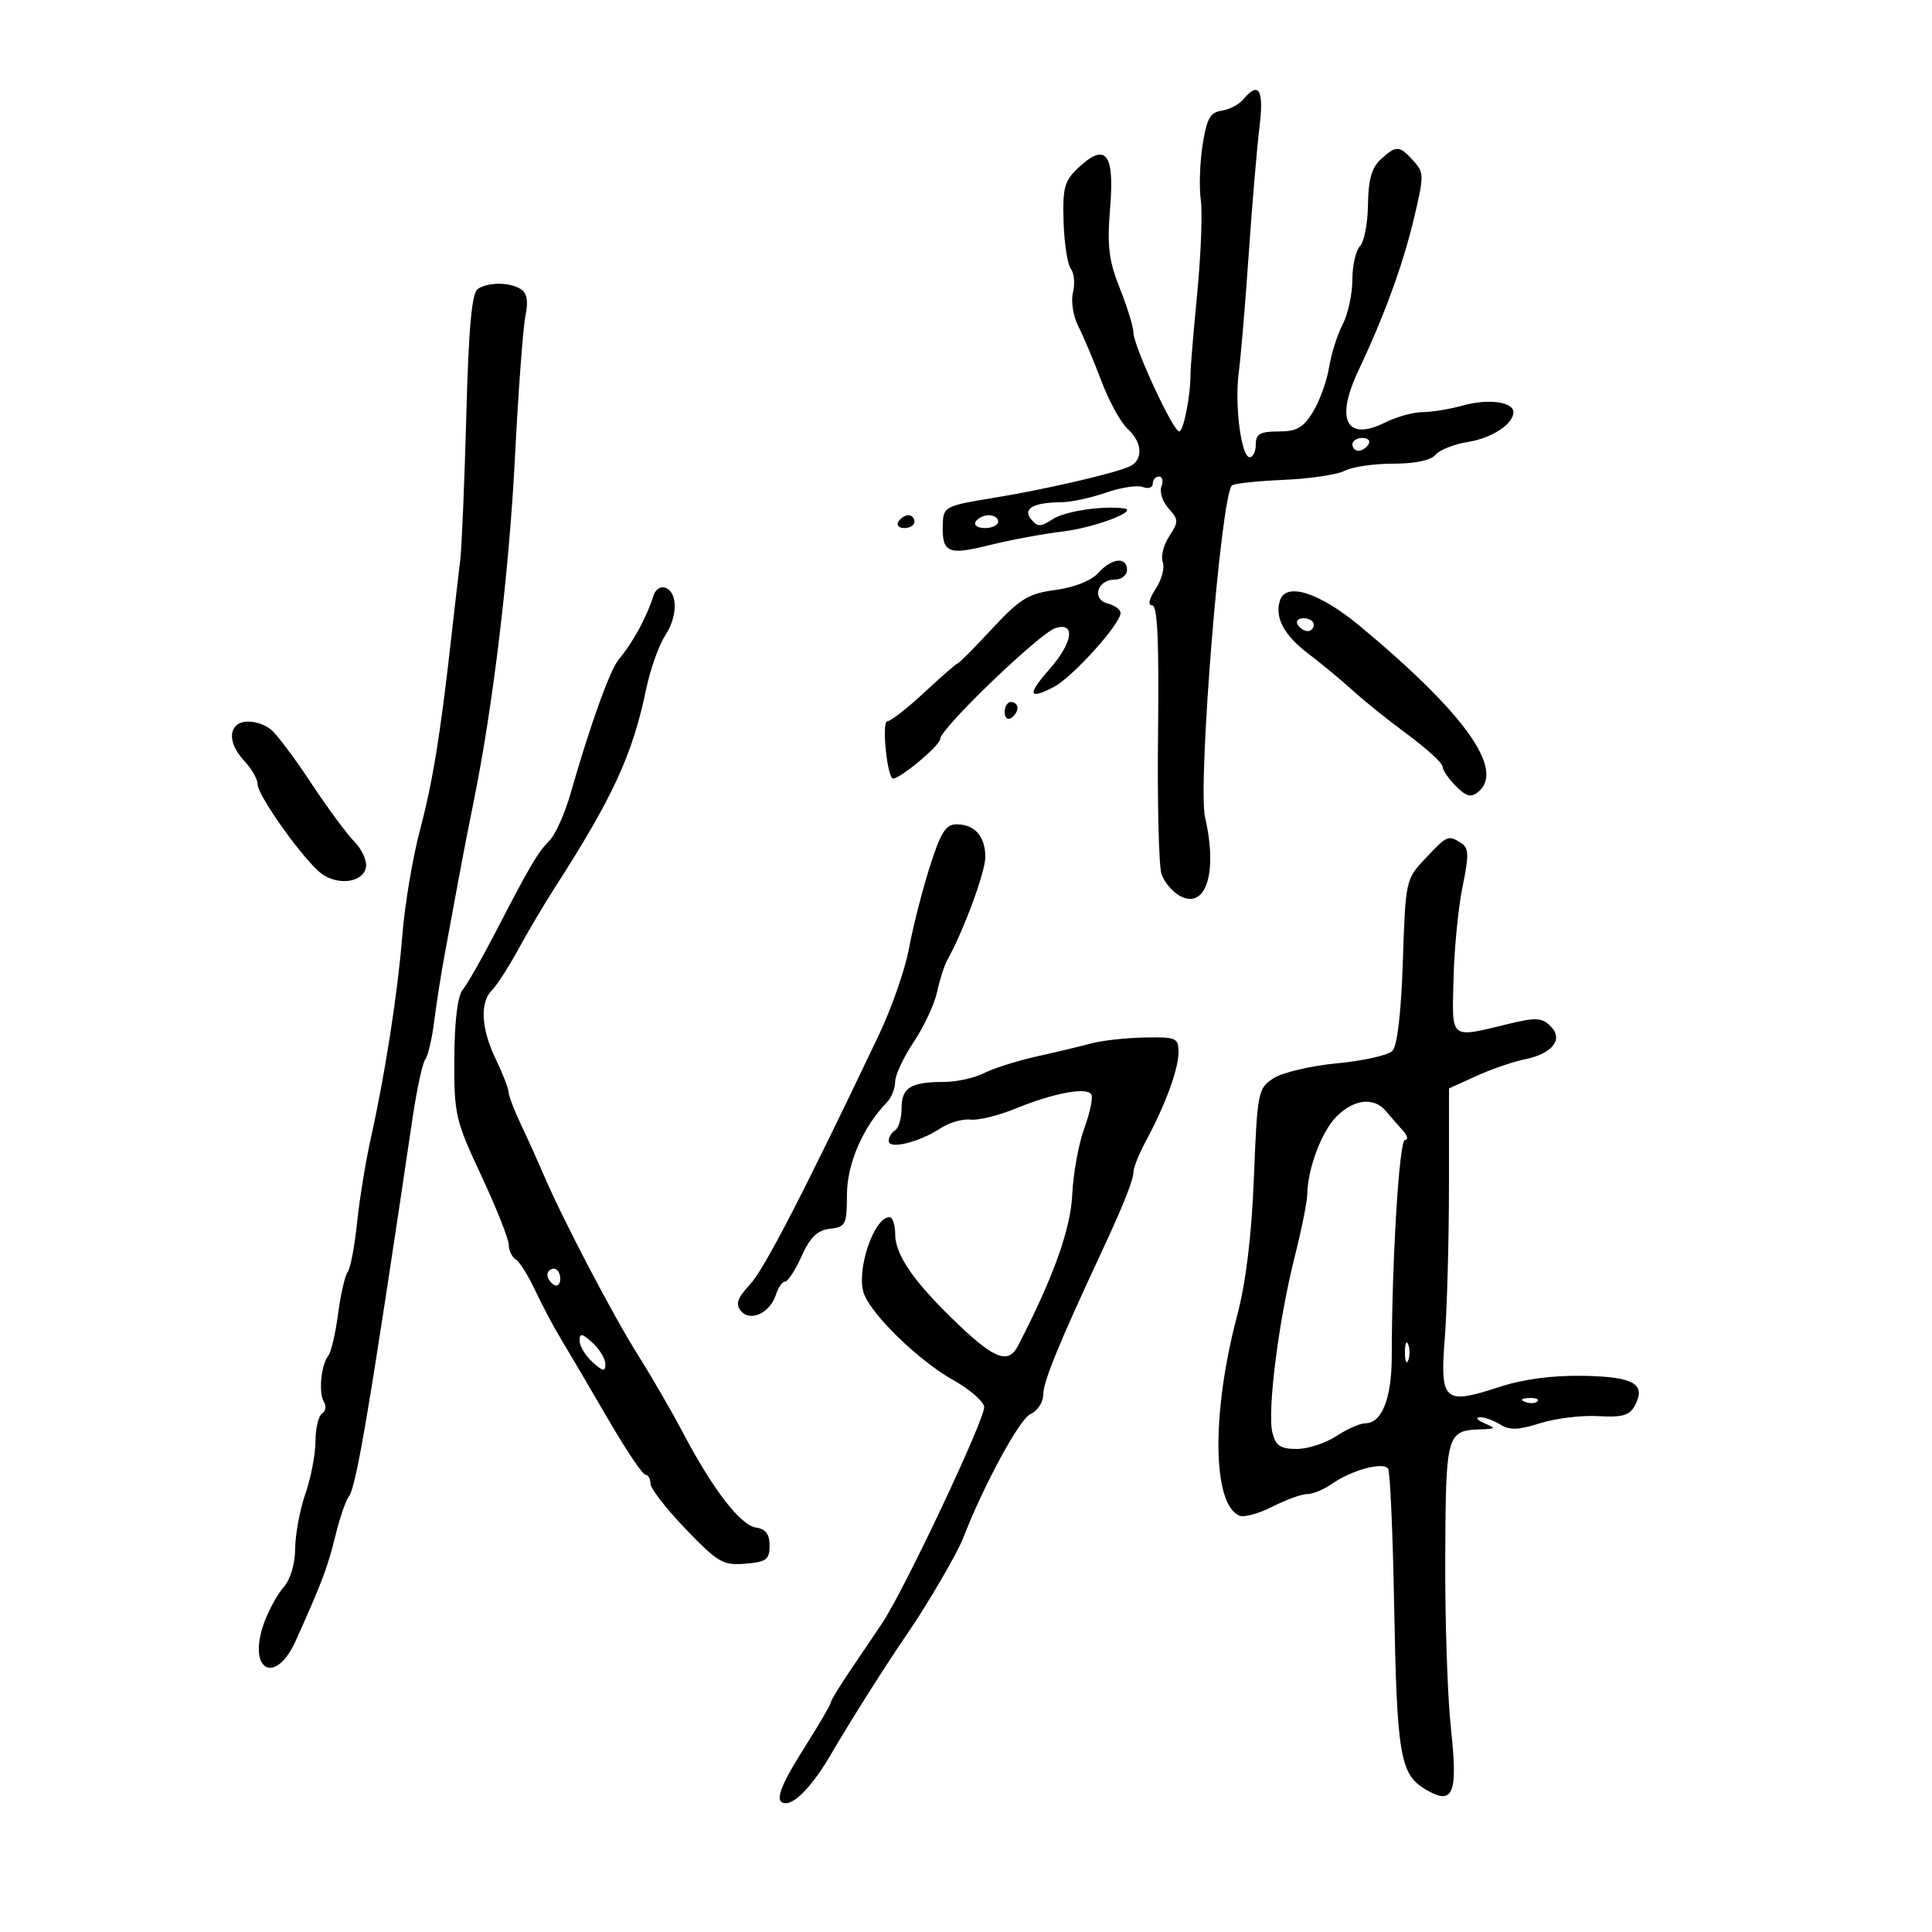 <svg xmlns="http://www.w3.org/2000/svg" width="300" height="300" viewBox="0 0 300 300" version="1.1">
	<path d="M 193.050 15.440 C 192.393 16.232, 190.879 17.019, 189.686 17.190 C 187.921 17.442, 187.373 18.430, 186.739 22.500 C 186.310 25.250, 186.184 29.096, 186.459 31.046 C 186.734 32.996, 186.484 39.521, 185.904 45.546 C 185.324 51.571, 184.855 57.175, 184.863 58 C 184.892 61.313, 183.780 67, 183.103 67 C 182.159 67, 176 53.689, 176 51.649 C 176 50.783, 175.052 47.695, 173.894 44.787 C 172.154 40.421, 171.891 38.231, 172.384 32.215 C 173.074 23.781, 171.691 22.063, 167.430 26.065 C 165.279 28.086, 164.987 29.161, 165.151 34.442 C 165.255 37.774, 165.764 41.057, 166.282 41.737 C 166.800 42.417, 166.948 44.069, 166.613 45.408 C 166.272 46.764, 166.640 49.093, 167.443 50.671 C 168.236 52.227, 169.848 56.052, 171.026 59.171 C 172.204 62.290, 174.030 65.623, 175.084 66.576 C 177.476 68.741, 177.555 71.560, 175.250 72.500 C 172.326 73.693, 161.935 76.067, 154 77.356 C 146.905 78.507, 146.495 78.716, 146.400 81.220 C 146.225 85.851, 147.118 86.278, 153.600 84.660 C 156.845 83.849, 161.975 82.893, 165 82.535 C 169.930 81.951, 177.009 79.271, 174.500 78.939 C 171.179 78.499, 165.343 79.384, 163.470 80.611 C 161.592 81.842, 161.117 81.846, 160.116 80.639 C 158.746 78.989, 160.487 78.009, 164.832 77.985 C 166.299 77.977, 169.396 77.310, 171.714 76.503 C 174.031 75.695, 176.619 75.300, 177.464 75.624 C 178.309 75.949, 179 75.716, 179 75.107 C 179 74.498, 179.436 74, 179.969 74 C 180.501 74, 180.672 74.692, 180.347 75.537 C 180.023 76.383, 180.522 77.920, 181.457 78.953 C 183.024 80.684, 183.032 81.022, 181.556 83.275 C 180.675 84.619, 180.224 86.420, 180.553 87.278 C 180.883 88.136, 180.391 90, 179.461 91.419 C 178.406 93.029, 178.199 94, 178.910 94 C 179.733 94, 179.987 99.497, 179.821 113.750 C 179.695 124.613, 179.940 134.513, 180.364 135.751 C 180.788 136.989, 182.082 138.509, 183.239 139.128 C 187.255 141.277, 189.109 135.475, 187.128 126.956 C 185.954 121.910, 189.568 77.099, 191.287 75.379 C 191.583 75.084, 195.189 74.695, 199.302 74.515 C 203.414 74.336, 207.699 73.696, 208.824 73.094 C 209.948 72.492, 213.318 72, 216.312 72 C 219.711 72, 222.184 71.484, 222.896 70.625 C 223.524 69.868, 225.797 68.968, 227.948 68.624 C 231.675 68.028, 235 65.846, 235 63.996 C 235 62.410, 231.106 61.877, 227.284 62.938 C 225.203 63.516, 222.332 63.991, 220.904 63.994 C 219.476 63.997, 216.871 64.717, 215.115 65.592 C 209.067 68.610, 207.300 65.224, 210.924 57.566 C 214.888 49.190, 217.788 41.279, 219.485 34.209 C 221.157 27.243, 221.156 26.830, 219.463 24.959 C 217.290 22.558, 216.810 22.539, 214.395 24.750 C 212.999 26.029, 212.467 27.919, 212.419 31.774 C 212.383 34.674, 211.824 37.576, 211.176 38.224 C 210.529 38.871, 209.997 41.223, 209.994 43.450 C 209.990 45.678, 209.311 48.797, 208.484 50.382 C 207.658 51.968, 206.708 54.972, 206.375 57.058 C 206.041 59.145, 204.927 62.236, 203.899 63.926 C 202.382 66.420, 201.367 67, 198.515 67 C 195.667 67, 195 67.379, 195 69 C 195 70.100, 194.578 71, 194.061 71 C 192.727 71, 191.678 62.858, 192.358 57.785 C 192.674 55.428, 193.367 47.200, 193.898 39.500 C 194.429 31.800, 195.181 22.913, 195.569 19.750 C 196.287 13.905, 195.476 12.517, 193.050 15.440 M 74.209 44.850 C 73.261 45.451, 72.782 50.683, 72.405 64.584 C 72.123 74.988, 71.698 85.075, 71.461 87 C 71.225 88.925, 70.601 94.325, 70.076 99 C 68.357 114.292, 67.200 121.383, 65.168 129.085 C 64.067 133.257, 62.861 140.457, 62.489 145.085 C 61.756 154.198, 59.808 166.745, 57.550 176.896 C 56.768 180.414, 55.819 186.264, 55.442 189.896 C 55.066 193.528, 54.412 196.950, 53.991 197.500 C 53.569 198.050, 52.898 200.975, 52.500 204 C 52.102 207.025, 51.420 209.950, 50.985 210.500 C 49.851 211.934, 49.433 216.293, 50.297 217.681 C 50.702 218.330, 50.575 219.144, 50.016 219.490 C 49.457 219.835, 48.993 221.779, 48.985 223.809 C 48.977 225.839, 48.273 229.504, 47.420 231.954 C 46.567 234.404, 45.853 238.229, 45.834 240.454 C 45.813 242.876, 45.085 245.303, 44.019 246.500 C 43.040 247.600, 41.666 250.131, 40.964 252.124 C 38.389 259.444, 42.784 261.765, 45.935 254.750 C 49.990 245.722, 50.890 243.337, 52.070 238.500 C 52.740 235.750, 53.687 232.988, 54.175 232.361 C 55.331 230.875, 57.437 218.355, 64.078 173.500 C 64.730 169.100, 65.612 165.050, 66.038 164.500 C 66.464 163.950, 67.092 161.250, 67.434 158.500 C 67.776 155.750, 68.520 151.025, 69.088 148 C 69.655 144.975, 70.569 140.025, 71.118 137 C 71.666 133.975, 72.757 128.350, 73.542 124.500 C 76.539 109.791, 79.058 88.803, 79.963 71 C 80.480 60.825, 81.208 50.988, 81.581 49.139 C 82.059 46.773, 81.851 45.520, 80.880 44.905 C 79.144 43.805, 75.898 43.778, 74.209 44.850 M 210 69 C 210 69.550, 210.423 70, 210.941 70 C 211.459 70, 212.160 69.550, 212.500 69 C 212.840 68.450, 212.416 68, 211.559 68 C 210.702 68, 210 68.450, 210 69 M 139.500 81 C 139.160 81.550, 139.584 82, 140.441 82 C 141.298 82, 142 81.550, 142 81 C 142 80.450, 141.577 80, 141.059 80 C 140.541 80, 139.840 80.450, 139.500 81 M 151.500 81 C 151.160 81.550, 151.809 82, 152.941 82 C 154.073 82, 155 81.550, 155 81 C 155 80.450, 154.352 80, 153.559 80 C 152.766 80, 151.840 80.450, 151.500 81 M 170.514 88.984 C 169.433 90.179, 166.797 91.223, 163.890 91.609 C 159.695 92.165, 158.407 92.954, 154.059 97.625 C 151.308 100.581, 148.906 103, 148.722 103 C 148.538 103, 146.212 105.025, 143.555 107.500 C 140.897 109.975, 138.295 112, 137.773 112 C 136.945 112, 137.632 119.846, 138.549 120.851 C 139.112 121.469, 146 115.803, 146 114.722 C 146 113.148, 161.424 98.317, 163.867 97.542 C 167.062 96.528, 166.603 99.779, 162.970 103.902 C 159.469 107.874, 159.685 108.739, 163.657 106.658 C 166.562 105.135, 174 96.879, 174 95.176 C 174 94.658, 173.098 93.997, 171.996 93.709 C 169.471 93.049, 170.385 90, 173.107 90 C 174.148 90, 175 89.325, 175 88.500 C 175 86.383, 172.638 86.638, 170.514 88.984 M 101.501 92.417 C 100.412 95.859, 98.328 99.695, 96.062 102.425 C 94.696 104.071, 91.636 112.593, 88.606 123.189 C 87.712 126.317, 86.228 129.629, 85.310 130.547 C 83.485 132.372, 82.348 134.307, 76.801 145.024 C 74.767 148.955, 72.539 152.851, 71.850 153.681 C 71.056 154.638, 70.579 158.546, 70.548 164.346 C 70.502 173.070, 70.700 173.928, 74.750 182.592 C 77.088 187.592, 79 192.403, 79 193.283 C 79 194.162, 79.487 195.183, 80.083 195.551 C 80.678 195.919, 82.035 198.083, 83.098 200.360 C 84.161 202.637, 85.986 206.075, 87.154 208 C 88.322 209.925, 91.564 215.438, 94.358 220.250 C 97.152 225.063, 99.789 229, 100.219 229 C 100.649 229, 101 229.615, 101 230.366 C 101 231.117, 103.463 234.295, 106.473 237.428 C 111.471 242.629, 112.274 243.097, 115.723 242.812 C 119.002 242.541, 119.500 242.170, 119.500 240 C 119.500 238.215, 118.894 237.414, 117.382 237.198 C 114.982 236.855, 110.680 231.264, 106.052 222.474 C 104.322 219.188, 101.203 213.800, 99.120 210.500 C 95.208 204.301, 87.464 189.518, 84.453 182.500 C 83.509 180.300, 81.896 176.728, 80.868 174.562 C 79.841 172.396, 78.985 170.146, 78.966 169.562 C 78.947 168.978, 78.063 166.700, 77 164.500 C 74.700 159.739, 74.474 155.669, 76.402 153.741 C 77.172 152.970, 79.007 150.126, 80.478 147.420 C 81.949 144.714, 84.455 140.475, 86.046 138 C 95.197 123.771, 98.214 117.221, 100.347 106.953 C 100.981 103.902, 102.315 100.163, 103.312 98.644 C 105.278 95.646, 105.247 91.903, 103.251 91.245 C 102.563 91.019, 101.776 91.546, 101.501 92.417 M 198.763 93.212 C 197.888 95.835, 199.367 98.633, 203.145 101.500 C 205.319 103.150, 208.430 105.726, 210.058 107.225 C 211.686 108.724, 215.489 111.776, 218.509 114.007 C 221.529 116.238, 224 118.499, 224 119.032 C 224 119.564, 224.930 120.930, 226.067 122.067 C 227.710 123.710, 228.428 123.890, 229.567 122.944 C 233.701 119.513, 227.439 110.749, 211.198 97.242 C 204.937 92.034, 199.719 90.343, 198.763 93.212 M 201.500 97 C 201.840 97.550, 202.541 98, 203.059 98 C 203.577 98, 204 97.550, 204 97 C 204 96.450, 203.298 96, 202.441 96 C 201.584 96, 201.160 96.450, 201.500 97 M 156 110.559 C 156 111.416, 156.450 111.840, 157 111.500 C 157.550 111.160, 158 110.459, 158 109.941 C 158 109.423, 157.550 109, 157 109 C 156.450 109, 156 109.702, 156 110.559 M 36.667 112.667 C 35.452 113.881, 35.973 116.055, 38 118.230 C 39.100 119.411, 40 121.002, 40 121.765 C 40 123.577, 47.395 133.888, 50.005 135.716 C 52.640 137.562, 56.385 136.995, 56.826 134.684 C 57.016 133.685, 56.203 131.885, 55.019 130.684 C 53.835 129.483, 50.789 125.350, 48.249 121.500 C 45.709 117.650, 42.927 113.952, 42.066 113.282 C 40.335 111.935, 37.699 111.635, 36.667 112.667 M 144.326 134.750 C 143.156 138.463, 141.722 144.116, 141.139 147.313 C 140.556 150.510, 138.433 156.585, 136.420 160.813 C 124.802 185.219, 118.696 197.036, 116.450 199.460 C 114.472 201.594, 114.168 202.497, 115.063 203.576 C 116.513 205.323, 119.591 203.865, 120.500 201.001 C 120.849 199.900, 121.486 199, 121.916 199 C 122.345 199, 123.497 197.224, 124.476 195.054 C 125.802 192.114, 126.923 191.031, 128.877 190.804 C 131.315 190.521, 131.501 190.147, 131.514 185.500 C 131.528 180.704, 134.002 174.987, 137.713 171.179 C 138.421 170.452, 139 169.012, 139 167.979 C 139 166.946, 140.296 164.165, 141.881 161.800 C 143.465 159.435, 145.098 155.940, 145.508 154.033 C 145.919 152.126, 146.641 149.876, 147.114 149.033 C 149.632 144.539, 153 135.410, 153 133.076 C 153 129.870, 151.352 128, 148.527 128 C 146.844 128, 146.053 129.271, 144.326 134.750 M 221.348 133.278 C 218.286 136.525, 218.252 136.678, 217.833 149.273 C 217.564 157.347, 216.968 162.432, 216.202 163.198 C 215.538 163.862, 211.667 164.724, 207.600 165.112 C 203.534 165.501, 199.093 166.548, 197.731 167.441 C 195.345 169.004, 195.234 169.566, 194.709 182.782 C 194.345 191.959, 193.473 199.115, 192.077 204.399 C 188.077 219.531, 188.274 233.740, 192.506 235.364 C 193.234 235.643, 195.538 235, 197.626 233.936 C 199.714 232.871, 202.128 232, 202.989 232 C 203.850 232, 205.569 231.289, 206.809 230.421 C 209.899 228.257, 214.838 226.929, 215.545 228.072 C 215.859 228.581, 216.281 238.110, 216.482 249.248 C 216.900 272.386, 217.413 275.466, 221.233 277.785 C 225.657 280.469, 226.426 278.677, 225.295 268.321 C 224.765 263.469, 224.369 251.496, 224.416 241.714 C 224.507 222.523, 224.618 222.129, 230 221.945 C 232.295 221.866, 232.336 221.789, 230.500 221 C 229.400 220.527, 229.069 220.109, 229.764 220.070 C 230.459 220.032, 231.881 220.533, 232.925 221.185 C 234.406 222.110, 235.774 222.068, 239.161 220.995 C 241.547 220.239, 245.601 219.744, 248.169 219.896 C 251.900 220.116, 253.041 219.792, 253.849 218.282 C 255.660 214.898, 253.739 213.781, 245.870 213.639 C 241.047 213.551, 236.527 214.152, 232.793 215.376 C 224.206 218.191, 223.577 217.621, 224.348 207.725 C 224.700 203.201, 224.991 192.640, 224.994 184.255 L 225 169.010 229.250 167.081 C 231.588 166.020, 234.931 164.863, 236.681 164.511 C 241.065 163.629, 242.830 161.402, 240.774 159.345 C 239.453 158.024, 238.490 157.967, 234.360 158.963 C 224.987 161.222, 225.474 161.613, 225.702 152 C 225.813 147.325, 226.446 140.870, 227.109 137.656 C 228.115 132.772, 228.082 131.665, 226.907 130.921 C 224.867 129.630, 224.738 129.684, 221.348 133.278 M 169.500 162.011 C 167.850 162.454, 164.025 163.368, 161 164.041 C 157.975 164.714, 154.285 165.880, 152.800 166.632 C 151.314 167.385, 148.539 168, 146.631 168 C 141.432 168, 140 168.874, 140 172.048 C 140 173.607, 139.550 175.160, 139 175.500 C 138.450 175.840, 138 176.590, 138 177.167 C 138 178.530, 142.704 177.387, 146 175.224 C 147.375 174.322, 149.477 173.705, 150.672 173.853 C 151.867 174.001, 155.017 173.234, 157.672 172.147 C 163.549 169.743, 168.737 168.765, 169.454 169.926 C 169.747 170.400, 169.265 172.747, 168.383 175.144 C 167.501 177.540, 166.652 182.200, 166.496 185.500 C 166.241 190.901, 163.568 198.348, 158.061 209 C 156.607 211.813, 154.471 211.060, 148.923 205.778 C 141.963 199.154, 139 194.918, 139 191.596 C 139 190.168, 138.605 189, 138.122 189 C 135.673 189, 132.872 197.423, 134.162 200.910 C 135.395 204.241, 142.769 211.370, 148 214.288 C 150.475 215.668, 152.647 217.524, 152.826 218.412 C 153.135 219.943, 140.544 246.682, 137.011 252 C 136.097 253.375, 133.921 256.599, 132.175 259.163 C 130.429 261.728, 129 264.073, 129 264.373 C 129 264.674, 127.204 267.750, 125.010 271.210 C 120.968 277.581, 120.151 280, 122.042 280 C 123.588 280, 126.351 277.013, 128.979 272.500 C 132.040 267.243, 137.604 258.451, 140.880 253.695 C 143.956 249.228, 148.649 241.197, 149.545 238.865 C 152.632 230.831, 158.311 220.340, 159.976 219.598 C 161.124 219.085, 162 217.739, 162 216.488 C 162 214.548, 164.473 208.514, 171.009 194.500 C 174.390 187.253, 176 183.215, 176 181.985 C 176 181.318, 176.881 179.136, 177.958 177.136 C 180.968 171.547, 183 166.003, 183 163.378 C 183 161.163, 182.640 161.007, 177.750 161.102 C 174.863 161.158, 171.150 161.567, 169.500 162.011 M 207.537 173.372 C 205.215 175.694, 203.032 181.518, 202.990 185.500 C 202.979 186.600, 202.087 191, 201.009 195.278 C 198.529 205.122, 196.757 219.185, 197.583 222.476 C 198.093 224.507, 198.831 224.999, 201.358 224.993 C 203.086 224.990, 205.850 224.093, 207.500 223 C 209.150 221.907, 211.179 221.010, 212.009 221.007 C 214.571 220.995, 216.101 217.143, 216.109 210.682 C 216.129 195.637, 217.269 177, 218.170 177 C 218.705 177, 218.548 176.341, 217.821 175.535 C 217.095 174.729, 215.920 173.379, 215.211 172.535 C 213.344 170.313, 210.260 170.649, 207.537 173.372 M 85 197.941 C 85 198.459, 85.450 199.160, 86 199.500 C 86.550 199.840, 87 199.416, 87 198.559 C 87 197.702, 86.550 197, 86 197 C 85.450 197, 85 197.423, 85 197.941 M 90 208.190 C 90 209.015, 90.900 210.505, 92 211.500 C 93.640 212.984, 94 213.040, 94 211.810 C 94 210.985, 93.100 209.495, 92 208.500 C 90.360 207.016, 90 206.960, 90 208.190 M 218.158 210 C 218.158 211.375, 218.385 211.938, 218.662 211.250 C 218.940 210.563, 218.940 209.438, 218.662 208.750 C 218.385 208.063, 218.158 208.625, 218.158 210 M 236.813 217.683 C 237.534 217.972, 238.397 217.936, 238.729 217.604 C 239.061 217.272, 238.471 217.036, 237.417 217.079 C 236.252 217.127, 236.015 217.364, 236.813 217.683" stroke="none" fill="black" fill-rule="evenodd"/>
</svg>